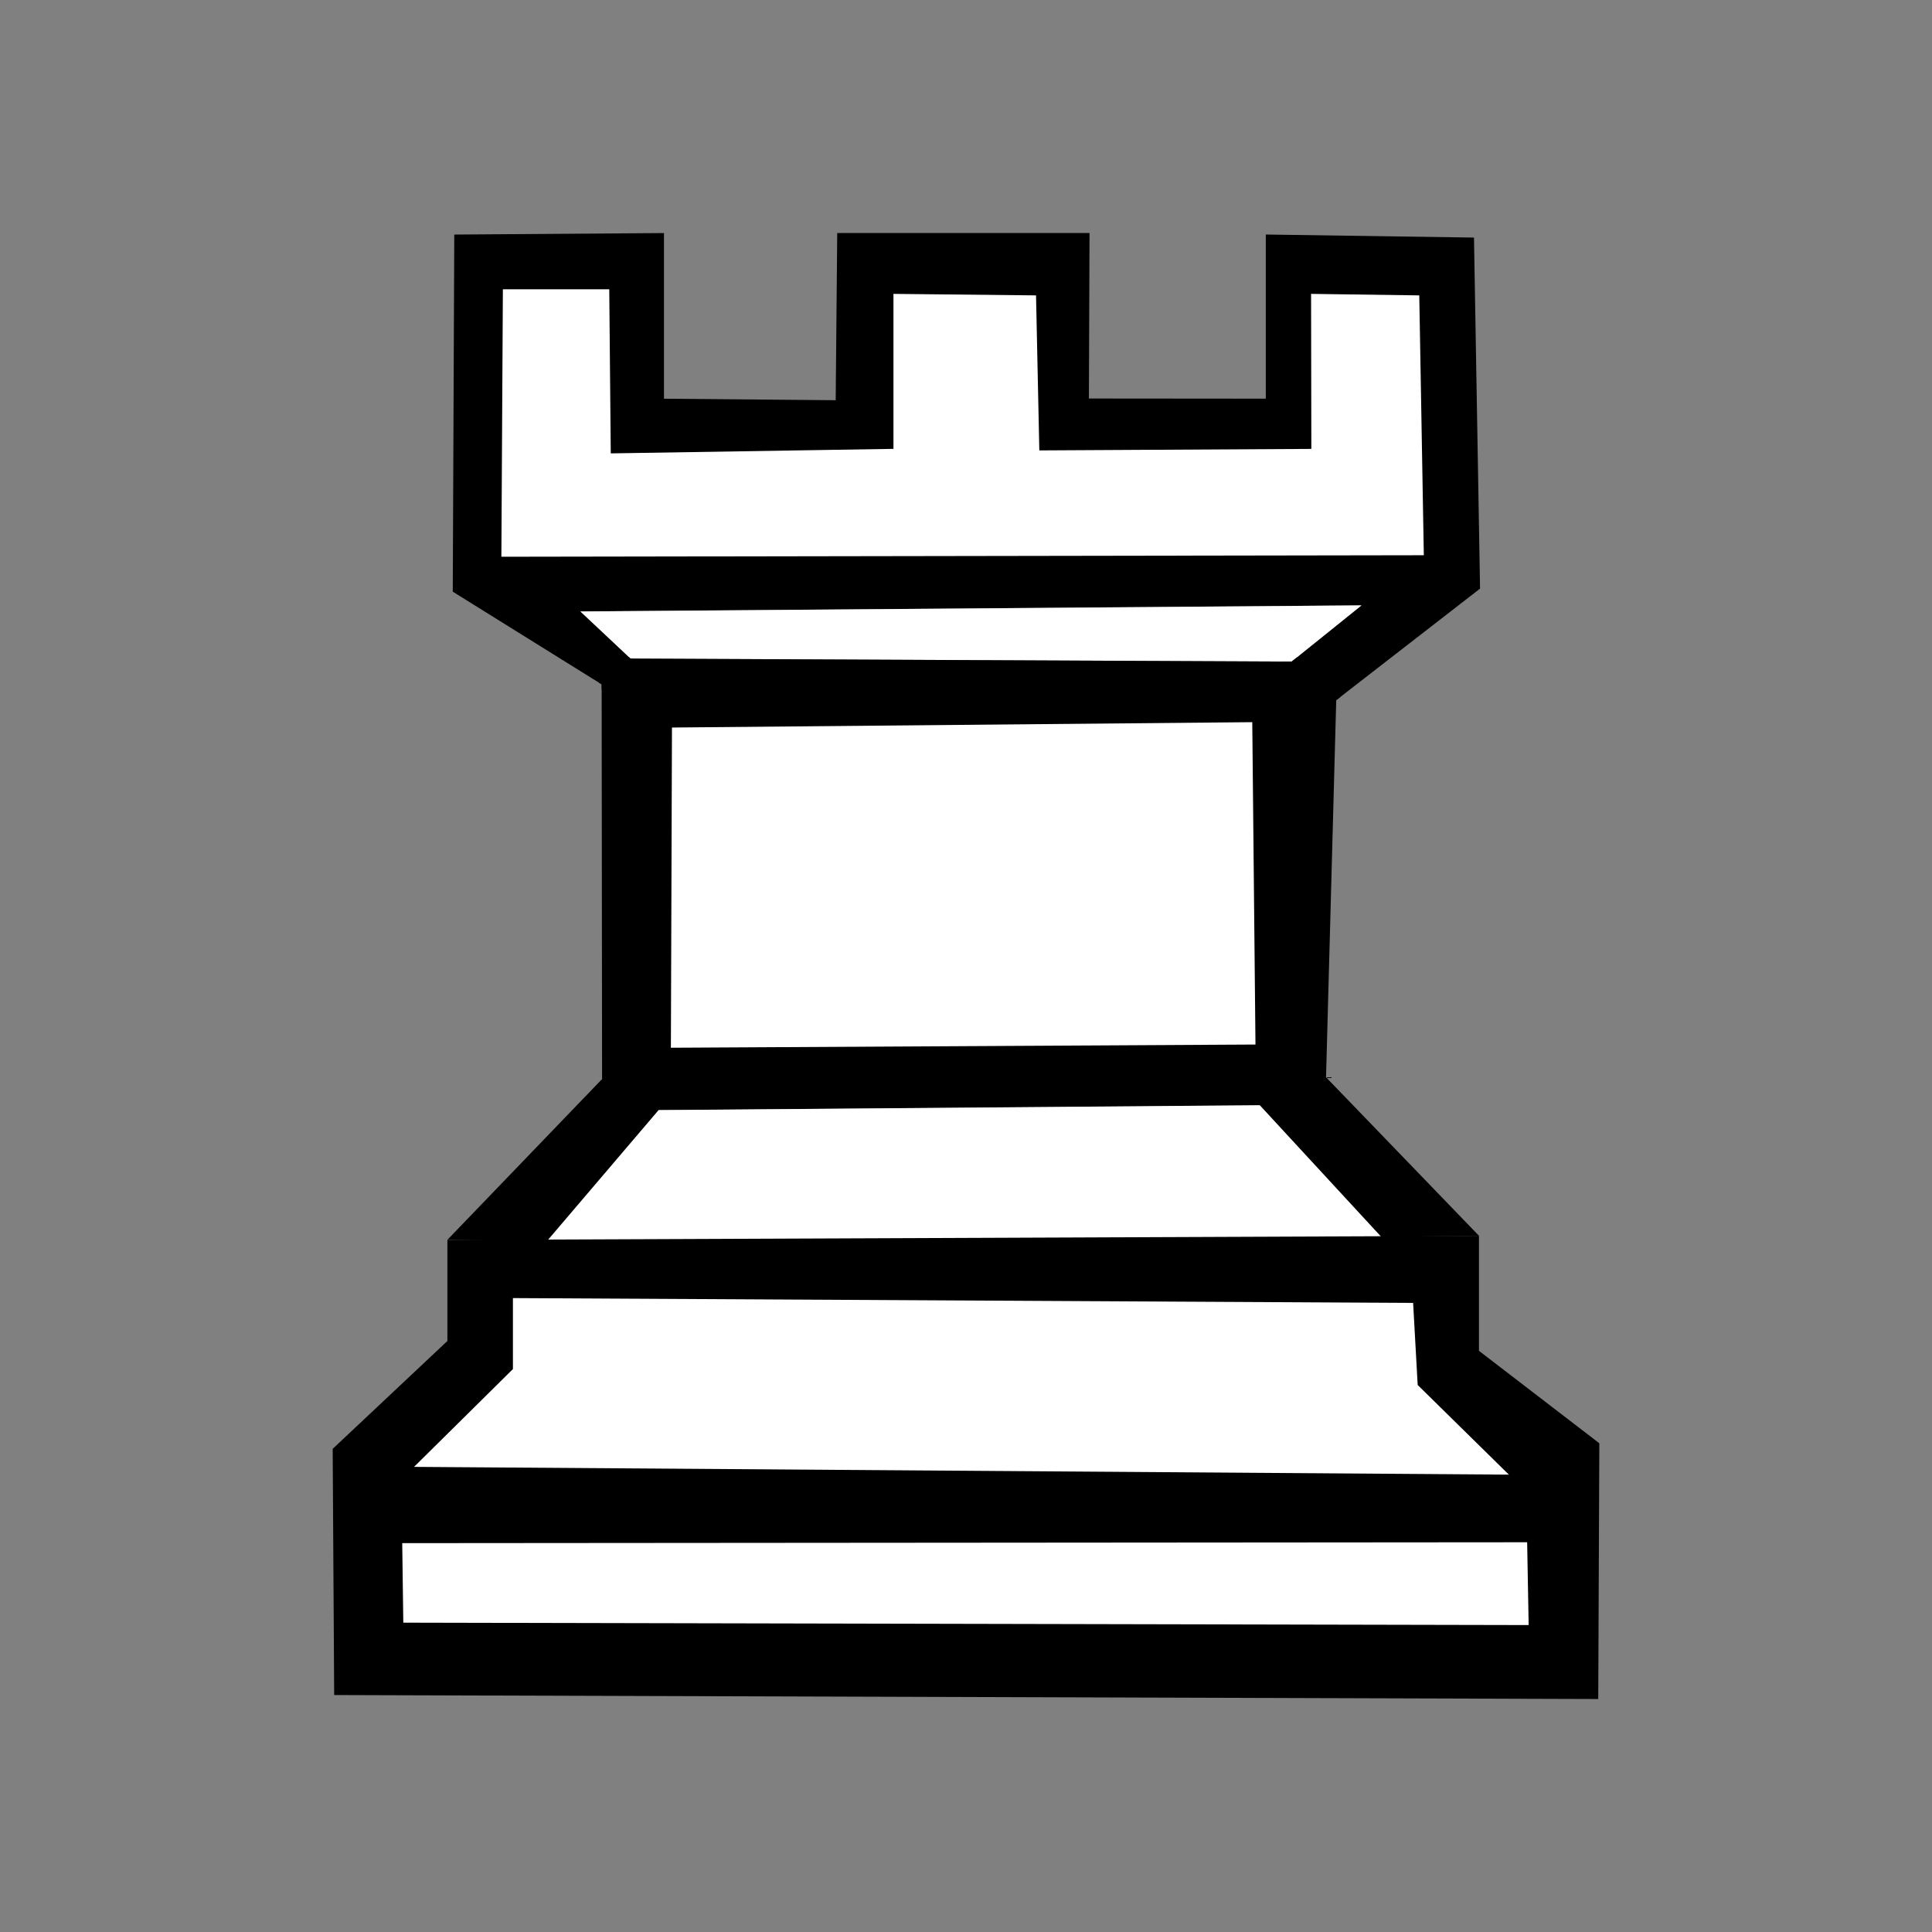 <?xml version="1.0" encoding="UTF-8" standalone="no"?>
<!-- Created with Inkscape (http://www.inkscape.org/) -->

<svg
   version="1.1"
   id="svg2"
   width="100"
   height="100"
   viewBox="0 0 100 100"
   sodipodi:docname="white_rook.svg"
   inkscape:version="1.2 (dc2aedaf03, 2022-05-15)"
   xmlns:inkscape="http://www.inkscape.org/namespaces/inkscape"
   xmlns:sodipodi="http://sodipodi.sourceforge.net/DTD/sodipodi-0.dtd"
   xmlns="http://www.w3.org/2000/svg"
   xmlns:svg="http://www.w3.org/2000/svg">
  <rect x="0" y="0" width="100" height="100" fill="#808080" stroke="none"/>
  <defs
     id="defs6" />
  <sodipodi:namedview
     id="namedview4"
     pagecolor="#ffffff"
     bordercolor="#000000"
     borderopacity="0.25"
     inkscape:showpageshadow="2"
     inkscape:pageopacity="0.0"
     inkscape:pagecheckerboard="0"
     inkscape:deskcolor="#d1d1d1"
     showgrid="false"
     inkscape:zoom="8"
     inkscape:cx="67.0625"
     inkscape:cy="48.125"
     inkscape:window-width="1920"
     inkscape:window-height="1017"
     inkscape:window-x="-8"
     inkscape:window-y="-8"
     inkscape:window-maximized="1"
     inkscape:current-layer="layer1" />
  <g
     inkscape:groupmode="layer"
     id="layer1"
     inkscape:label="Vector"
     transform="matrix(2,0,0,2,-4.097,0.893)">
    <path
       style="fill:#000000;fill-opacity:1"
       d="m 13.805,5.624 -0.039,9.242 3.854,2.399 0.747,-0.669 -1.298,-1.219 20.215,-0.157 -1.809,1.455 1.155,0.998 3.722,-2.886 -0.157,-9.085 -5.388,-0.079 v 4.248 l -4.578,-0.004 0.016,-4.283 H 23.716 L 23.676,9.911 19.232,9.872 V 5.585 Z"
       id="path1163"
       sodipodi:nodetypes="ccccccccccccccccccc" />
    <path
       style="fill:#ffffff;fill-opacity:1"
       d="m 15.063,7.04 -0.039,6.922 23.873,-0.039 -0.118,-6.725 -2.8,-0.039 0.007,4.012 -7.04,0.039 -0.085,-4.012 -3.69,-0.039 V 11.17 L 17.855,11.287 17.816,7.04 Z"
       id="path294"
       sodipodi:nodetypes="ccccccccccccc" />
    <path
       style="fill:#ffffff;fill-opacity:1"
       d="m 17.069,15.378 1.298,1.219 17.108,0.079 1.809,-1.455 z"
       id="path1891" />
    <path
       style="fill:#000000;fill-opacity:1"
       d="m 17.619,17.266 0.012,11.017 18.716,-0.139 0.283,-10.47 -1.155,-0.998 -17.108,-0.079 z"
       id="path2102"
       sodipodi:nodetypes="ccccccc" />
    <path
       style="fill:#ffffff;fill-opacity:1"
       d="m 19.439,18.382 -0.028,8.287 15.129,-0.083 -0.083,-8.343 z"
       id="path2100" />
    <path
       style="fill:#000000;fill-opacity:1"
       d="m 17.619,27.491 -3.992,4.149 2.576,0.034 2.891,-3.392 15.555,-0.126 3.145,3.408 2.531,-0.028 -3.958,-4.102 z"
       id="path2212"
       sodipodi:nodetypes="ccccccccc" />
    <path
       style="fill:#ffffff;fill-opacity:1"
       d="m 16.204,31.675 2.891,-3.392 15.555,-0.126 3.145,3.408 z"
       id="path2575"
       sodipodi:nodetypes="ccccc" />
    <path
       style="fill:#000000;fill-opacity:1"
       d="m 40.324,31.537 v 2.976 l 3.115,2.392 -0.028,6.619 -32.714,-0.103 -0.039,-6.371 2.969,-2.792 v -2.615 z"
       id="path3307" />
    <path
       style="fill:#ffffff;fill-opacity:1"
       d="m 15.323,33.148 v 1.837 l -2.559,2.531 28.334,0.201 -2.36,-2.32 -0.118,-2.124 z"
       id="path2577"
       sodipodi:nodetypes="ccccccc" />
    <path
       style="fill:#ffffff;fill-opacity:1"
       d="m 41.571,39.467 0.039,2.143 -29.124,-0.062 -0.028,-2.058 z"
       id="path3305" />
    <path
       style="fill:#000000;stroke-width:0.5"
       d="m 36.746,17.584 -0.279,0.217 -1.251,-1.126 0.259,0.001 0.142,-0.114 z"
       id="path552" />
    <path
       style="fill:#000000;stroke-width:0.5"
       d="m 17.62,17.413 -1.61e-4,-0.148 -0.075,-0.046 0.782,-0.659 0.039,0.037 h 0.063 z"
       id="path554" />
  </g>
</svg>
